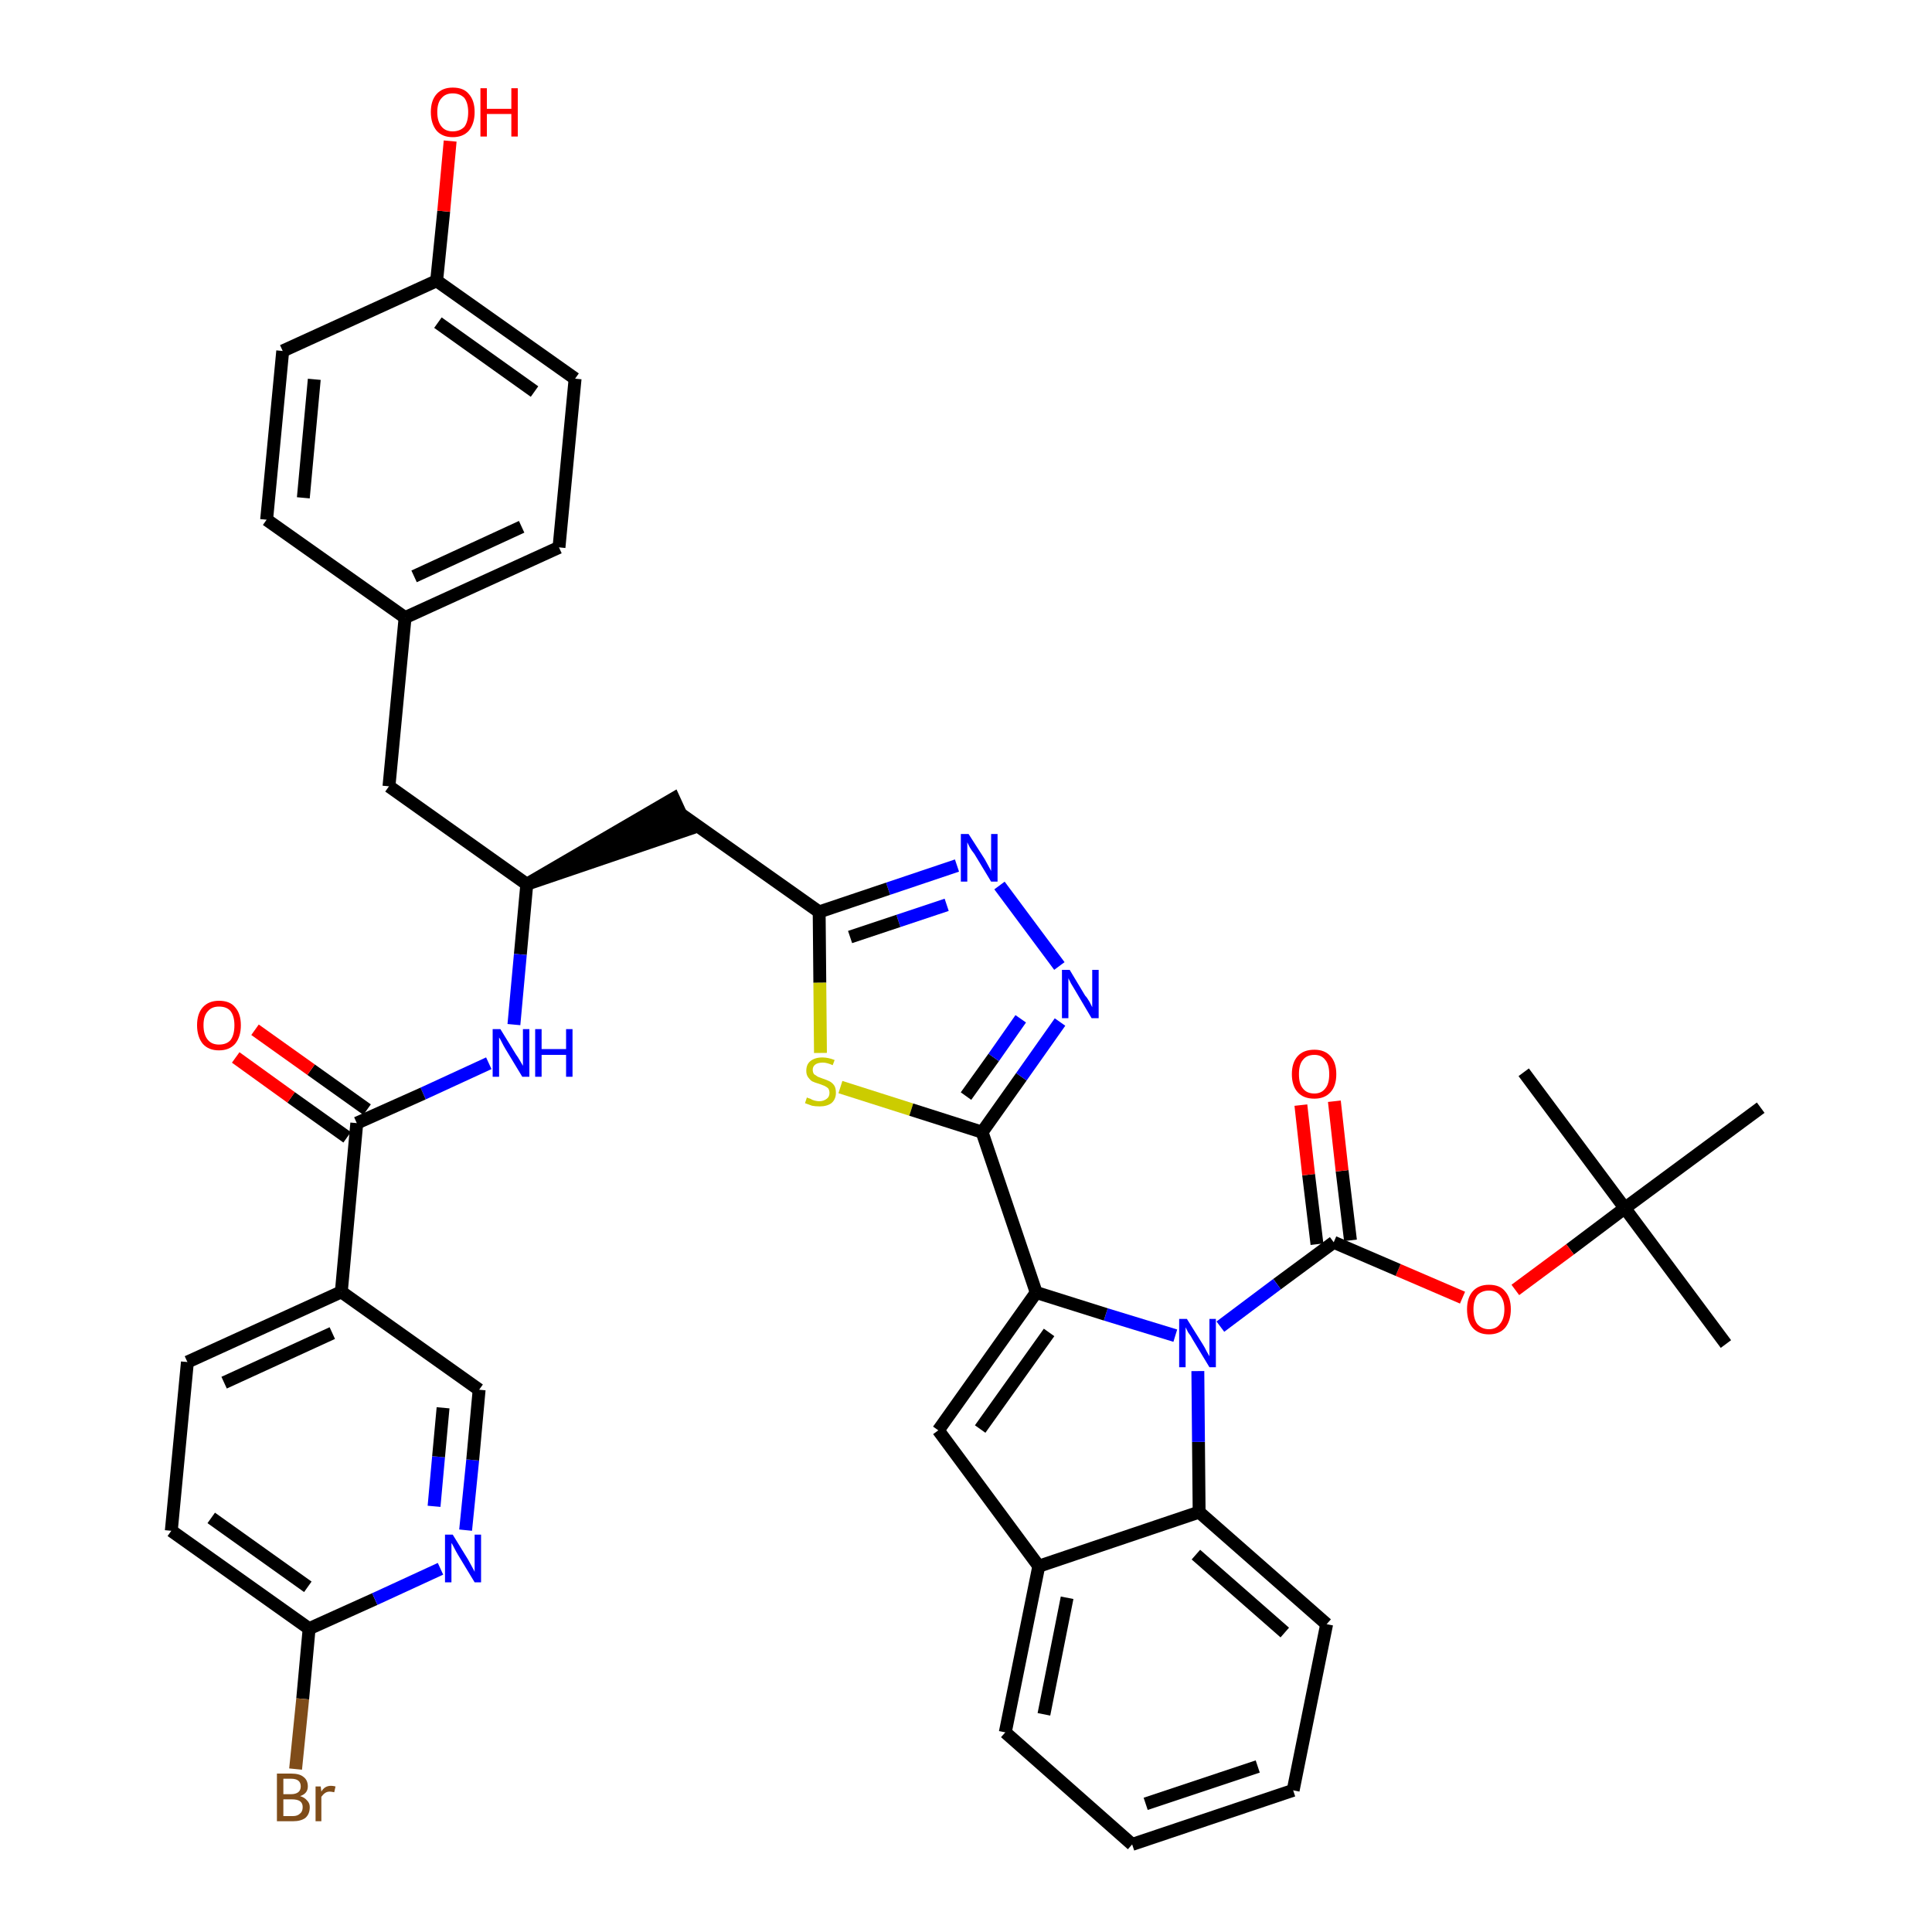 <?xml version='1.0' encoding='iso-8859-1'?>
<svg version='1.1' baseProfile='full'
              xmlns='http://www.w3.org/2000/svg'
                      xmlns:rdkit='http://www.rdkit.org/xml'
                      xmlns:xlink='http://www.w3.org/1999/xlink'
                  xml:space='preserve'
width='300px' height='300px' viewBox='0 0 300 300'>
<!-- END OF HEADER -->
<path class='bond-0 atom-0 atom-1' d='M 268.0,208.7 L 252.3,187.6' style='fill:none;fill-rule:evenodd;stroke:#000000;stroke-width:2.0px;stroke-linecap:butt;stroke-linejoin:miter;stroke-opacity:1' />
<path class='bond-1 atom-1 atom-2' d='M 252.3,187.6 L 236.6,166.5' style='fill:none;fill-rule:evenodd;stroke:#000000;stroke-width:2.0px;stroke-linecap:butt;stroke-linejoin:miter;stroke-opacity:1' />
<path class='bond-2 atom-1 atom-3' d='M 252.3,187.6 L 273.4,172.0' style='fill:none;fill-rule:evenodd;stroke:#000000;stroke-width:2.0px;stroke-linecap:butt;stroke-linejoin:miter;stroke-opacity:1' />
<path class='bond-3 atom-1 atom-4' d='M 252.3,187.6 L 243.8,194.0' style='fill:none;fill-rule:evenodd;stroke:#000000;stroke-width:2.0px;stroke-linecap:butt;stroke-linejoin:miter;stroke-opacity:1' />
<path class='bond-3 atom-1 atom-4' d='M 243.8,194.0 L 235.3,200.3' style='fill:none;fill-rule:evenodd;stroke:#FF0000;stroke-width:2.0px;stroke-linecap:butt;stroke-linejoin:miter;stroke-opacity:1' />
<path class='bond-4 atom-4 atom-5' d='M 227.1,201.5 L 217.1,197.2' style='fill:none;fill-rule:evenodd;stroke:#FF0000;stroke-width:2.0px;stroke-linecap:butt;stroke-linejoin:miter;stroke-opacity:1' />
<path class='bond-4 atom-4 atom-5' d='M 217.1,197.2 L 207.1,192.9' style='fill:none;fill-rule:evenodd;stroke:#000000;stroke-width:2.0px;stroke-linecap:butt;stroke-linejoin:miter;stroke-opacity:1' />
<path class='bond-5 atom-5 atom-6' d='M 209.7,192.6 L 208.4,181.8' style='fill:none;fill-rule:evenodd;stroke:#000000;stroke-width:2.0px;stroke-linecap:butt;stroke-linejoin:miter;stroke-opacity:1' />
<path class='bond-5 atom-5 atom-6' d='M 208.4,181.8 L 207.2,171.0' style='fill:none;fill-rule:evenodd;stroke:#FF0000;stroke-width:2.0px;stroke-linecap:butt;stroke-linejoin:miter;stroke-opacity:1' />
<path class='bond-5 atom-5 atom-6' d='M 204.5,193.2 L 203.2,182.4' style='fill:none;fill-rule:evenodd;stroke:#000000;stroke-width:2.0px;stroke-linecap:butt;stroke-linejoin:miter;stroke-opacity:1' />
<path class='bond-5 atom-5 atom-6' d='M 203.2,182.4 L 202.0,171.6' style='fill:none;fill-rule:evenodd;stroke:#FF0000;stroke-width:2.0px;stroke-linecap:butt;stroke-linejoin:miter;stroke-opacity:1' />
<path class='bond-6 atom-5 atom-7' d='M 207.1,192.9 L 198.3,199.4' style='fill:none;fill-rule:evenodd;stroke:#000000;stroke-width:2.0px;stroke-linecap:butt;stroke-linejoin:miter;stroke-opacity:1' />
<path class='bond-6 atom-5 atom-7' d='M 198.3,199.4 L 189.5,206.0' style='fill:none;fill-rule:evenodd;stroke:#0000FF;stroke-width:2.0px;stroke-linecap:butt;stroke-linejoin:miter;stroke-opacity:1' />
<path class='bond-7 atom-7 atom-8' d='M 182.5,207.4 L 171.7,204.1' style='fill:none;fill-rule:evenodd;stroke:#0000FF;stroke-width:2.0px;stroke-linecap:butt;stroke-linejoin:miter;stroke-opacity:1' />
<path class='bond-7 atom-7 atom-8' d='M 171.7,204.1 L 160.9,200.7' style='fill:none;fill-rule:evenodd;stroke:#000000;stroke-width:2.0px;stroke-linecap:butt;stroke-linejoin:miter;stroke-opacity:1' />
<path class='bond-40 atom-40 atom-7' d='M 186.2,234.8 L 186.1,223.9' style='fill:none;fill-rule:evenodd;stroke:#000000;stroke-width:2.0px;stroke-linecap:butt;stroke-linejoin:miter;stroke-opacity:1' />
<path class='bond-40 atom-40 atom-7' d='M 186.1,223.9 L 186.0,212.9' style='fill:none;fill-rule:evenodd;stroke:#0000FF;stroke-width:2.0px;stroke-linecap:butt;stroke-linejoin:miter;stroke-opacity:1' />
<path class='bond-8 atom-8 atom-9' d='M 160.9,200.7 L 152.5,175.8' style='fill:none;fill-rule:evenodd;stroke:#000000;stroke-width:2.0px;stroke-linecap:butt;stroke-linejoin:miter;stroke-opacity:1' />
<path class='bond-33 atom-8 atom-34' d='M 160.9,200.7 L 145.7,222.1' style='fill:none;fill-rule:evenodd;stroke:#000000;stroke-width:2.0px;stroke-linecap:butt;stroke-linejoin:miter;stroke-opacity:1' />
<path class='bond-33 atom-8 atom-34' d='M 162.9,206.9 L 152.2,221.9' style='fill:none;fill-rule:evenodd;stroke:#000000;stroke-width:2.0px;stroke-linecap:butt;stroke-linejoin:miter;stroke-opacity:1' />
<path class='bond-9 atom-9 atom-10' d='M 152.5,175.8 L 158.6,167.2' style='fill:none;fill-rule:evenodd;stroke:#000000;stroke-width:2.0px;stroke-linecap:butt;stroke-linejoin:miter;stroke-opacity:1' />
<path class='bond-9 atom-9 atom-10' d='M 158.6,167.2 L 164.6,158.7' style='fill:none;fill-rule:evenodd;stroke:#0000FF;stroke-width:2.0px;stroke-linecap:butt;stroke-linejoin:miter;stroke-opacity:1' />
<path class='bond-9 atom-9 atom-10' d='M 150.0,170.2 L 154.3,164.2' style='fill:none;fill-rule:evenodd;stroke:#000000;stroke-width:2.0px;stroke-linecap:butt;stroke-linejoin:miter;stroke-opacity:1' />
<path class='bond-9 atom-9 atom-10' d='M 154.3,164.2 L 158.5,158.2' style='fill:none;fill-rule:evenodd;stroke:#0000FF;stroke-width:2.0px;stroke-linecap:butt;stroke-linejoin:miter;stroke-opacity:1' />
<path class='bond-41 atom-33 atom-9' d='M 130.5,168.8 L 141.5,172.3' style='fill:none;fill-rule:evenodd;stroke:#CCCC00;stroke-width:2.0px;stroke-linecap:butt;stroke-linejoin:miter;stroke-opacity:1' />
<path class='bond-41 atom-33 atom-9' d='M 141.5,172.3 L 152.5,175.8' style='fill:none;fill-rule:evenodd;stroke:#000000;stroke-width:2.0px;stroke-linecap:butt;stroke-linejoin:miter;stroke-opacity:1' />
<path class='bond-10 atom-10 atom-11' d='M 164.5,150.0 L 155.2,137.5' style='fill:none;fill-rule:evenodd;stroke:#0000FF;stroke-width:2.0px;stroke-linecap:butt;stroke-linejoin:miter;stroke-opacity:1' />
<path class='bond-11 atom-11 atom-12' d='M 148.6,134.4 L 137.9,138.0' style='fill:none;fill-rule:evenodd;stroke:#0000FF;stroke-width:2.0px;stroke-linecap:butt;stroke-linejoin:miter;stroke-opacity:1' />
<path class='bond-11 atom-11 atom-12' d='M 137.9,138.0 L 127.2,141.6' style='fill:none;fill-rule:evenodd;stroke:#000000;stroke-width:2.0px;stroke-linecap:butt;stroke-linejoin:miter;stroke-opacity:1' />
<path class='bond-11 atom-11 atom-12' d='M 147.0,140.5 L 139.5,143.0' style='fill:none;fill-rule:evenodd;stroke:#0000FF;stroke-width:2.0px;stroke-linecap:butt;stroke-linejoin:miter;stroke-opacity:1' />
<path class='bond-11 atom-11 atom-12' d='M 139.5,143.0 L 132.0,145.5' style='fill:none;fill-rule:evenodd;stroke:#000000;stroke-width:2.0px;stroke-linecap:butt;stroke-linejoin:miter;stroke-opacity:1' />
<path class='bond-12 atom-12 atom-13' d='M 127.2,141.6 L 105.7,126.4' style='fill:none;fill-rule:evenodd;stroke:#000000;stroke-width:2.0px;stroke-linecap:butt;stroke-linejoin:miter;stroke-opacity:1' />
<path class='bond-32 atom-12 atom-33' d='M 127.2,141.6 L 127.3,152.6' style='fill:none;fill-rule:evenodd;stroke:#000000;stroke-width:2.0px;stroke-linecap:butt;stroke-linejoin:miter;stroke-opacity:1' />
<path class='bond-32 atom-12 atom-33' d='M 127.3,152.6 L 127.4,163.5' style='fill:none;fill-rule:evenodd;stroke:#CCCC00;stroke-width:2.0px;stroke-linecap:butt;stroke-linejoin:miter;stroke-opacity:1' />
<path class='bond-13 atom-14 atom-13' d='M 81.8,137.3 L 106.8,128.8 L 104.6,124.0 Z' style='fill:#000000;fill-rule:evenodd;fill-opacity:1;stroke:#000000;stroke-width:2.0px;stroke-linecap:butt;stroke-linejoin:miter;stroke-opacity:1;' />
<path class='bond-14 atom-14 atom-15' d='M 81.8,137.3 L 60.4,122.1' style='fill:none;fill-rule:evenodd;stroke:#000000;stroke-width:2.0px;stroke-linecap:butt;stroke-linejoin:miter;stroke-opacity:1' />
<path class='bond-22 atom-14 atom-23' d='M 81.8,137.3 L 80.8,148.2' style='fill:none;fill-rule:evenodd;stroke:#000000;stroke-width:2.0px;stroke-linecap:butt;stroke-linejoin:miter;stroke-opacity:1' />
<path class='bond-22 atom-14 atom-23' d='M 80.8,148.2 L 79.8,159.1' style='fill:none;fill-rule:evenodd;stroke:#0000FF;stroke-width:2.0px;stroke-linecap:butt;stroke-linejoin:miter;stroke-opacity:1' />
<path class='bond-15 atom-15 atom-16' d='M 60.4,122.1 L 62.9,95.9' style='fill:none;fill-rule:evenodd;stroke:#000000;stroke-width:2.0px;stroke-linecap:butt;stroke-linejoin:miter;stroke-opacity:1' />
<path class='bond-16 atom-16 atom-17' d='M 62.9,95.9 L 86.8,85.0' style='fill:none;fill-rule:evenodd;stroke:#000000;stroke-width:2.0px;stroke-linecap:butt;stroke-linejoin:miter;stroke-opacity:1' />
<path class='bond-16 atom-16 atom-17' d='M 64.3,89.5 L 81.0,81.8' style='fill:none;fill-rule:evenodd;stroke:#000000;stroke-width:2.0px;stroke-linecap:butt;stroke-linejoin:miter;stroke-opacity:1' />
<path class='bond-43 atom-22 atom-16' d='M 41.4,80.7 L 62.9,95.9' style='fill:none;fill-rule:evenodd;stroke:#000000;stroke-width:2.0px;stroke-linecap:butt;stroke-linejoin:miter;stroke-opacity:1' />
<path class='bond-17 atom-17 atom-18' d='M 86.8,85.0 L 89.3,58.8' style='fill:none;fill-rule:evenodd;stroke:#000000;stroke-width:2.0px;stroke-linecap:butt;stroke-linejoin:miter;stroke-opacity:1' />
<path class='bond-18 atom-18 atom-19' d='M 89.3,58.8 L 67.8,43.6' style='fill:none;fill-rule:evenodd;stroke:#000000;stroke-width:2.0px;stroke-linecap:butt;stroke-linejoin:miter;stroke-opacity:1' />
<path class='bond-18 atom-18 atom-19' d='M 83.0,60.8 L 68.0,50.1' style='fill:none;fill-rule:evenodd;stroke:#000000;stroke-width:2.0px;stroke-linecap:butt;stroke-linejoin:miter;stroke-opacity:1' />
<path class='bond-19 atom-19 atom-20' d='M 67.8,43.6 L 68.9,32.8' style='fill:none;fill-rule:evenodd;stroke:#000000;stroke-width:2.0px;stroke-linecap:butt;stroke-linejoin:miter;stroke-opacity:1' />
<path class='bond-19 atom-19 atom-20' d='M 68.9,32.8 L 69.9,21.9' style='fill:none;fill-rule:evenodd;stroke:#FF0000;stroke-width:2.0px;stroke-linecap:butt;stroke-linejoin:miter;stroke-opacity:1' />
<path class='bond-20 atom-19 atom-21' d='M 67.8,43.6 L 43.9,54.5' style='fill:none;fill-rule:evenodd;stroke:#000000;stroke-width:2.0px;stroke-linecap:butt;stroke-linejoin:miter;stroke-opacity:1' />
<path class='bond-21 atom-21 atom-22' d='M 43.9,54.5 L 41.4,80.7' style='fill:none;fill-rule:evenodd;stroke:#000000;stroke-width:2.0px;stroke-linecap:butt;stroke-linejoin:miter;stroke-opacity:1' />
<path class='bond-21 atom-21 atom-22' d='M 48.8,58.9 L 47.1,77.3' style='fill:none;fill-rule:evenodd;stroke:#000000;stroke-width:2.0px;stroke-linecap:butt;stroke-linejoin:miter;stroke-opacity:1' />
<path class='bond-23 atom-23 atom-24' d='M 75.9,165.1 L 65.7,169.8' style='fill:none;fill-rule:evenodd;stroke:#0000FF;stroke-width:2.0px;stroke-linecap:butt;stroke-linejoin:miter;stroke-opacity:1' />
<path class='bond-23 atom-23 atom-24' d='M 65.7,169.8 L 55.4,174.4' style='fill:none;fill-rule:evenodd;stroke:#000000;stroke-width:2.0px;stroke-linecap:butt;stroke-linejoin:miter;stroke-opacity:1' />
<path class='bond-24 atom-24 atom-25' d='M 57.0,172.3 L 48.3,166.1' style='fill:none;fill-rule:evenodd;stroke:#000000;stroke-width:2.0px;stroke-linecap:butt;stroke-linejoin:miter;stroke-opacity:1' />
<path class='bond-24 atom-24 atom-25' d='M 48.3,166.1 L 39.6,159.9' style='fill:none;fill-rule:evenodd;stroke:#FF0000;stroke-width:2.0px;stroke-linecap:butt;stroke-linejoin:miter;stroke-opacity:1' />
<path class='bond-24 atom-24 atom-25' d='M 53.9,176.6 L 45.2,170.4' style='fill:none;fill-rule:evenodd;stroke:#000000;stroke-width:2.0px;stroke-linecap:butt;stroke-linejoin:miter;stroke-opacity:1' />
<path class='bond-24 atom-24 atom-25' d='M 45.2,170.4 L 36.6,164.2' style='fill:none;fill-rule:evenodd;stroke:#FF0000;stroke-width:2.0px;stroke-linecap:butt;stroke-linejoin:miter;stroke-opacity:1' />
<path class='bond-25 atom-24 atom-26' d='M 55.4,174.4 L 53.0,200.6' style='fill:none;fill-rule:evenodd;stroke:#000000;stroke-width:2.0px;stroke-linecap:butt;stroke-linejoin:miter;stroke-opacity:1' />
<path class='bond-26 atom-26 atom-27' d='M 53.0,200.6 L 29.1,211.5' style='fill:none;fill-rule:evenodd;stroke:#000000;stroke-width:2.0px;stroke-linecap:butt;stroke-linejoin:miter;stroke-opacity:1' />
<path class='bond-26 atom-26 atom-27' d='M 51.6,207.0 L 34.8,214.7' style='fill:none;fill-rule:evenodd;stroke:#000000;stroke-width:2.0px;stroke-linecap:butt;stroke-linejoin:miter;stroke-opacity:1' />
<path class='bond-44 atom-32 atom-26' d='M 74.4,215.8 L 53.0,200.6' style='fill:none;fill-rule:evenodd;stroke:#000000;stroke-width:2.0px;stroke-linecap:butt;stroke-linejoin:miter;stroke-opacity:1' />
<path class='bond-27 atom-27 atom-28' d='M 29.1,211.5 L 26.6,237.7' style='fill:none;fill-rule:evenodd;stroke:#000000;stroke-width:2.0px;stroke-linecap:butt;stroke-linejoin:miter;stroke-opacity:1' />
<path class='bond-28 atom-28 atom-29' d='M 26.6,237.7 L 48.0,252.9' style='fill:none;fill-rule:evenodd;stroke:#000000;stroke-width:2.0px;stroke-linecap:butt;stroke-linejoin:miter;stroke-opacity:1' />
<path class='bond-28 atom-28 atom-29' d='M 32.8,235.7 L 47.8,246.4' style='fill:none;fill-rule:evenodd;stroke:#000000;stroke-width:2.0px;stroke-linecap:butt;stroke-linejoin:miter;stroke-opacity:1' />
<path class='bond-29 atom-29 atom-30' d='M 48.0,252.9 L 47.0,263.8' style='fill:none;fill-rule:evenodd;stroke:#000000;stroke-width:2.0px;stroke-linecap:butt;stroke-linejoin:miter;stroke-opacity:1' />
<path class='bond-29 atom-29 atom-30' d='M 47.0,263.8 L 45.9,274.7' style='fill:none;fill-rule:evenodd;stroke:#7F4C19;stroke-width:2.0px;stroke-linecap:butt;stroke-linejoin:miter;stroke-opacity:1' />
<path class='bond-30 atom-29 atom-31' d='M 48.0,252.9 L 58.2,248.3' style='fill:none;fill-rule:evenodd;stroke:#000000;stroke-width:2.0px;stroke-linecap:butt;stroke-linejoin:miter;stroke-opacity:1' />
<path class='bond-30 atom-29 atom-31' d='M 58.2,248.3 L 68.4,243.6' style='fill:none;fill-rule:evenodd;stroke:#0000FF;stroke-width:2.0px;stroke-linecap:butt;stroke-linejoin:miter;stroke-opacity:1' />
<path class='bond-31 atom-31 atom-32' d='M 72.3,237.6 L 73.4,226.7' style='fill:none;fill-rule:evenodd;stroke:#0000FF;stroke-width:2.0px;stroke-linecap:butt;stroke-linejoin:miter;stroke-opacity:1' />
<path class='bond-31 atom-31 atom-32' d='M 73.4,226.7 L 74.4,215.8' style='fill:none;fill-rule:evenodd;stroke:#000000;stroke-width:2.0px;stroke-linecap:butt;stroke-linejoin:miter;stroke-opacity:1' />
<path class='bond-31 atom-31 atom-32' d='M 67.4,233.9 L 68.1,226.2' style='fill:none;fill-rule:evenodd;stroke:#0000FF;stroke-width:2.0px;stroke-linecap:butt;stroke-linejoin:miter;stroke-opacity:1' />
<path class='bond-31 atom-31 atom-32' d='M 68.1,226.2 L 68.8,218.6' style='fill:none;fill-rule:evenodd;stroke:#000000;stroke-width:2.0px;stroke-linecap:butt;stroke-linejoin:miter;stroke-opacity:1' />
<path class='bond-34 atom-34 atom-35' d='M 145.7,222.1 L 161.3,243.2' style='fill:none;fill-rule:evenodd;stroke:#000000;stroke-width:2.0px;stroke-linecap:butt;stroke-linejoin:miter;stroke-opacity:1' />
<path class='bond-35 atom-35 atom-36' d='M 161.3,243.2 L 156.1,269.0' style='fill:none;fill-rule:evenodd;stroke:#000000;stroke-width:2.0px;stroke-linecap:butt;stroke-linejoin:miter;stroke-opacity:1' />
<path class='bond-35 atom-35 atom-36' d='M 165.7,248.1 L 162.1,266.2' style='fill:none;fill-rule:evenodd;stroke:#000000;stroke-width:2.0px;stroke-linecap:butt;stroke-linejoin:miter;stroke-opacity:1' />
<path class='bond-42 atom-40 atom-35' d='M 186.2,234.8 L 161.3,243.2' style='fill:none;fill-rule:evenodd;stroke:#000000;stroke-width:2.0px;stroke-linecap:butt;stroke-linejoin:miter;stroke-opacity:1' />
<path class='bond-36 atom-36 atom-37' d='M 156.1,269.0 L 175.8,286.4' style='fill:none;fill-rule:evenodd;stroke:#000000;stroke-width:2.0px;stroke-linecap:butt;stroke-linejoin:miter;stroke-opacity:1' />
<path class='bond-37 atom-37 atom-38' d='M 175.8,286.4 L 200.8,278.0' style='fill:none;fill-rule:evenodd;stroke:#000000;stroke-width:2.0px;stroke-linecap:butt;stroke-linejoin:miter;stroke-opacity:1' />
<path class='bond-37 atom-37 atom-38' d='M 177.9,280.1 L 195.3,274.3' style='fill:none;fill-rule:evenodd;stroke:#000000;stroke-width:2.0px;stroke-linecap:butt;stroke-linejoin:miter;stroke-opacity:1' />
<path class='bond-38 atom-38 atom-39' d='M 200.8,278.0 L 206.0,252.2' style='fill:none;fill-rule:evenodd;stroke:#000000;stroke-width:2.0px;stroke-linecap:butt;stroke-linejoin:miter;stroke-opacity:1' />
<path class='bond-39 atom-39 atom-40' d='M 206.0,252.2 L 186.2,234.8' style='fill:none;fill-rule:evenodd;stroke:#000000;stroke-width:2.0px;stroke-linecap:butt;stroke-linejoin:miter;stroke-opacity:1' />
<path class='bond-39 atom-39 atom-40' d='M 199.5,253.5 L 185.7,241.4' style='fill:none;fill-rule:evenodd;stroke:#000000;stroke-width:2.0px;stroke-linecap:butt;stroke-linejoin:miter;stroke-opacity:1' />
<path  class='atom-4' d='M 227.8 203.3
Q 227.8 201.5, 228.7 200.5
Q 229.6 199.5, 231.2 199.5
Q 232.9 199.5, 233.7 200.5
Q 234.6 201.5, 234.6 203.3
Q 234.6 205.1, 233.7 206.2
Q 232.8 207.2, 231.2 207.2
Q 229.6 207.2, 228.7 206.2
Q 227.8 205.2, 227.8 203.3
M 231.2 206.4
Q 232.3 206.4, 232.9 205.6
Q 233.6 204.8, 233.6 203.3
Q 233.6 201.9, 232.9 201.1
Q 232.3 200.4, 231.2 200.4
Q 230.1 200.4, 229.4 201.1
Q 228.8 201.9, 228.8 203.3
Q 228.8 204.8, 229.4 205.6
Q 230.1 206.4, 231.2 206.4
' fill='#FF0000'/>
<path  class='atom-6' d='M 200.6 166.8
Q 200.6 165.0, 201.5 164.0
Q 202.4 163.0, 204.1 163.0
Q 205.7 163.0, 206.6 164.0
Q 207.5 165.0, 207.5 166.8
Q 207.5 168.6, 206.6 169.6
Q 205.7 170.6, 204.1 170.6
Q 202.4 170.6, 201.5 169.6
Q 200.6 168.6, 200.6 166.8
M 204.1 169.8
Q 205.2 169.8, 205.8 169.0
Q 206.4 168.3, 206.4 166.8
Q 206.4 165.3, 205.8 164.6
Q 205.2 163.8, 204.1 163.8
Q 202.9 163.8, 202.3 164.6
Q 201.7 165.3, 201.7 166.8
Q 201.7 168.3, 202.3 169.0
Q 202.9 169.8, 204.1 169.8
' fill='#FF0000'/>
<path  class='atom-7' d='M 184.3 204.8
L 186.8 208.8
Q 187.0 209.1, 187.4 209.9
Q 187.8 210.6, 187.8 210.6
L 187.8 204.8
L 188.8 204.8
L 188.8 212.3
L 187.8 212.3
L 185.2 208.0
Q 184.9 207.4, 184.5 206.9
Q 184.2 206.3, 184.1 206.1
L 184.1 212.3
L 183.1 212.3
L 183.1 204.8
L 184.3 204.8
' fill='#0000FF'/>
<path  class='atom-10' d='M 166.1 150.6
L 168.5 154.6
Q 168.8 154.9, 169.2 155.6
Q 169.6 156.4, 169.6 156.4
L 169.6 150.6
L 170.6 150.6
L 170.6 158.1
L 169.5 158.1
L 166.9 153.7
Q 166.6 153.2, 166.3 152.7
Q 166.0 152.1, 165.9 151.9
L 165.9 158.1
L 164.9 158.1
L 164.9 150.6
L 166.1 150.6
' fill='#0000FF'/>
<path  class='atom-11' d='M 150.4 129.5
L 152.9 133.4
Q 153.1 133.8, 153.5 134.5
Q 153.9 135.2, 153.9 135.3
L 153.9 129.5
L 154.9 129.5
L 154.9 136.9
L 153.9 136.9
L 151.3 132.6
Q 150.9 132.1, 150.6 131.6
Q 150.3 131.0, 150.2 130.8
L 150.2 136.9
L 149.2 136.9
L 149.2 129.5
L 150.4 129.5
' fill='#0000FF'/>
<path  class='atom-20' d='M 66.9 17.4
Q 66.9 15.6, 67.8 14.6
Q 68.7 13.6, 70.3 13.6
Q 72.0 13.6, 72.8 14.6
Q 73.7 15.6, 73.7 17.4
Q 73.7 19.2, 72.8 20.3
Q 71.9 21.3, 70.3 21.3
Q 68.7 21.3, 67.8 20.3
Q 66.9 19.2, 66.9 17.4
M 70.3 20.4
Q 71.4 20.4, 72.1 19.7
Q 72.7 18.9, 72.7 17.4
Q 72.7 16.0, 72.1 15.2
Q 71.4 14.5, 70.3 14.5
Q 69.2 14.5, 68.6 15.2
Q 67.9 15.9, 67.9 17.4
Q 67.9 18.9, 68.6 19.7
Q 69.2 20.4, 70.3 20.4
' fill='#FF0000'/>
<path  class='atom-20' d='M 74.6 13.7
L 75.6 13.7
L 75.6 16.9
L 79.4 16.9
L 79.4 13.7
L 80.4 13.7
L 80.4 21.2
L 79.4 21.2
L 79.4 17.7
L 75.6 17.7
L 75.6 21.2
L 74.6 21.2
L 74.6 13.7
' fill='#FF0000'/>
<path  class='atom-23' d='M 77.7 159.8
L 80.1 163.7
Q 80.4 164.1, 80.8 164.8
Q 81.2 165.5, 81.2 165.5
L 81.2 159.8
L 82.2 159.8
L 82.2 167.2
L 81.1 167.2
L 78.5 162.9
Q 78.2 162.4, 77.9 161.8
Q 77.6 161.2, 77.5 161.1
L 77.5 167.2
L 76.5 167.2
L 76.5 159.8
L 77.7 159.8
' fill='#0000FF'/>
<path  class='atom-23' d='M 83.1 159.8
L 84.1 159.8
L 84.1 162.9
L 87.9 162.9
L 87.9 159.8
L 88.9 159.8
L 88.9 167.2
L 87.9 167.2
L 87.9 163.8
L 84.1 163.8
L 84.1 167.2
L 83.1 167.2
L 83.1 159.8
' fill='#0000FF'/>
<path  class='atom-25' d='M 30.6 159.2
Q 30.6 157.4, 31.5 156.4
Q 32.4 155.4, 34.0 155.4
Q 35.7 155.4, 36.5 156.4
Q 37.4 157.4, 37.4 159.2
Q 37.4 161.0, 36.5 162.1
Q 35.6 163.1, 34.0 163.1
Q 32.4 163.1, 31.5 162.1
Q 30.6 161.0, 30.6 159.2
M 34.0 162.2
Q 35.2 162.2, 35.8 161.5
Q 36.4 160.7, 36.4 159.2
Q 36.4 157.8, 35.8 157.0
Q 35.2 156.3, 34.0 156.3
Q 32.9 156.3, 32.3 157.0
Q 31.6 157.7, 31.6 159.2
Q 31.6 160.7, 32.3 161.5
Q 32.9 162.2, 34.0 162.2
' fill='#FF0000'/>
<path  class='atom-30' d='M 46.6 278.9
Q 47.3 279.1, 47.7 279.6
Q 48.1 280.0, 48.1 280.6
Q 48.1 281.7, 47.4 282.3
Q 46.7 282.8, 45.5 282.8
L 43.0 282.8
L 43.0 275.4
L 45.2 275.4
Q 46.5 275.4, 47.1 275.9
Q 47.8 276.4, 47.8 277.4
Q 47.8 278.5, 46.6 278.9
M 44.0 276.2
L 44.0 278.6
L 45.2 278.6
Q 45.9 278.6, 46.3 278.3
Q 46.7 278.0, 46.7 277.4
Q 46.7 276.2, 45.2 276.2
L 44.0 276.2
M 45.5 282.0
Q 46.2 282.0, 46.6 281.6
Q 47.0 281.3, 47.0 280.6
Q 47.0 280.0, 46.6 279.7
Q 46.2 279.4, 45.3 279.4
L 44.0 279.4
L 44.0 282.0
L 45.5 282.0
' fill='#7F4C19'/>
<path  class='atom-30' d='M 49.8 277.4
L 49.9 278.2
Q 50.4 277.3, 51.4 277.3
Q 51.7 277.3, 52.1 277.4
L 51.9 278.3
Q 51.4 278.2, 51.2 278.2
Q 50.8 278.2, 50.5 278.4
Q 50.2 278.6, 49.9 279.0
L 49.9 282.8
L 49.0 282.8
L 49.0 277.4
L 49.8 277.4
' fill='#7F4C19'/>
<path  class='atom-31' d='M 70.3 238.3
L 72.7 242.2
Q 72.9 242.6, 73.3 243.3
Q 73.7 244.0, 73.7 244.1
L 73.7 238.3
L 74.7 238.3
L 74.7 245.7
L 73.7 245.7
L 71.1 241.4
Q 70.8 240.9, 70.5 240.3
Q 70.2 239.7, 70.1 239.6
L 70.1 245.7
L 69.1 245.7
L 69.1 238.3
L 70.3 238.3
' fill='#0000FF'/>
<path  class='atom-33' d='M 125.3 170.4
Q 125.4 170.5, 125.8 170.6
Q 126.1 170.8, 126.5 170.9
Q 126.9 171.0, 127.2 171.0
Q 127.9 171.0, 128.4 170.6
Q 128.8 170.3, 128.8 169.7
Q 128.8 169.3, 128.6 169.0
Q 128.4 168.8, 128.0 168.6
Q 127.7 168.5, 127.2 168.3
Q 126.5 168.1, 126.1 167.9
Q 125.8 167.7, 125.5 167.3
Q 125.2 166.9, 125.2 166.3
Q 125.2 165.3, 125.8 164.8
Q 126.5 164.2, 127.7 164.2
Q 128.6 164.2, 129.6 164.6
L 129.3 165.4
Q 128.4 165.0, 127.8 165.0
Q 127.0 165.0, 126.6 165.3
Q 126.2 165.6, 126.2 166.1
Q 126.2 166.5, 126.4 166.8
Q 126.7 167.0, 127.0 167.2
Q 127.3 167.3, 127.8 167.5
Q 128.4 167.7, 128.8 167.9
Q 129.2 168.1, 129.5 168.5
Q 129.8 168.9, 129.8 169.7
Q 129.8 170.7, 129.1 171.3
Q 128.4 171.8, 127.3 171.8
Q 126.6 171.8, 126.1 171.7
Q 125.6 171.5, 125.0 171.3
L 125.3 170.4
' fill='#CCCC00'/>
</svg>
